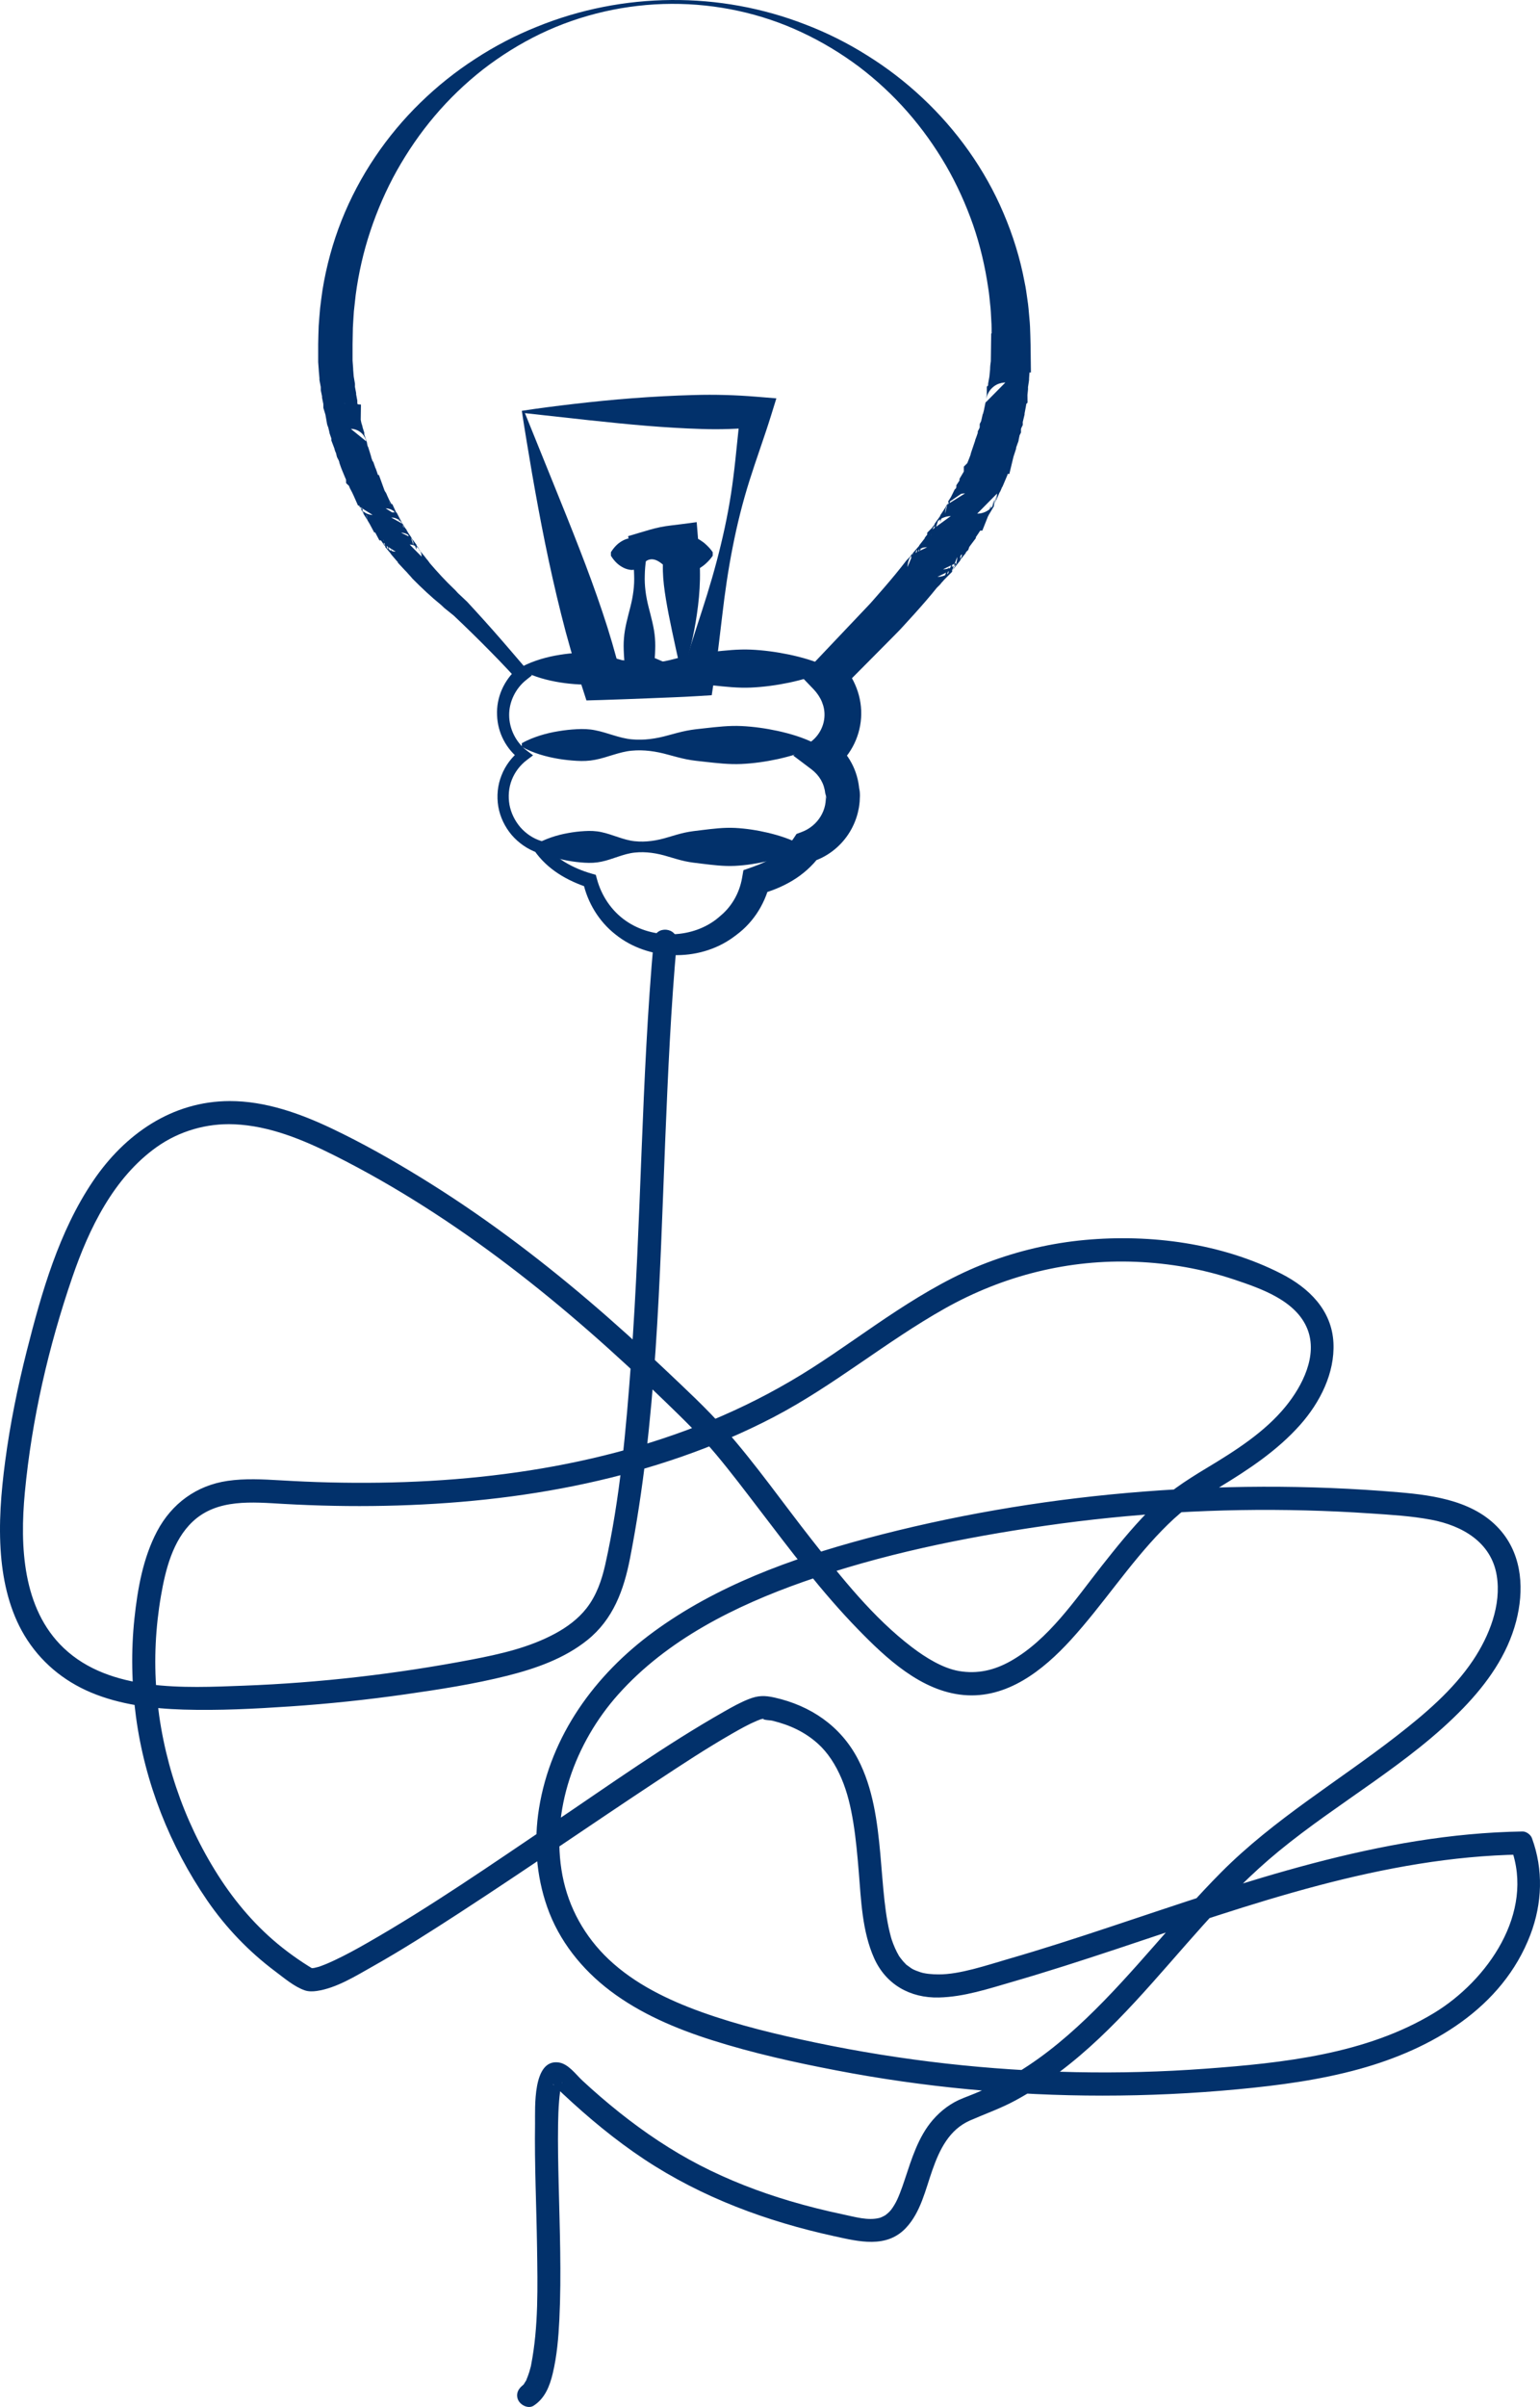 <?xml version="1.0" encoding="utf-8"?>
<svg width="121px" height="189px" viewBox="0 0 121 189" version="1.1" xmlns:xlink="http://www.w3.org/1999/xlink" xmlns="http://www.w3.org/2000/svg">
  <g id="Senza-titolo-2">
    <path d="M52.759 0.303C49.195 0.319 45.637 1.129 42.442 2.665C40.844 3.439 39.337 4.38 37.943 5.459C36.555 6.548 35.281 7.773 34.151 9.109C33.018 10.443 32.029 11.891 31.178 13.403C30.332 14.918 29.64 16.515 29.097 18.148C28.552 19.784 28.171 21.468 27.946 23.168L27.805 24.447C27.779 24.876 27.746 25.303 27.725 25.732L27.701 27.023L27.701 28.378L27.698 28.275L27.746 28.916L27.749 28.968L27.749 29.019L27.749 29.067L27.743 28.956L27.791 29.545L27.797 29.609L27.797 29.657L27.797 29.706L27.776 29.464L27.869 30.008L27.89 30.138L27.89 30.25L27.887 30.495L27.86 30.229L27.955 30.722L27.982 30.864L27.982 30.988L27.982 31.084L27.955 30.821L28.048 31.317L28.075 31.456L28.075 31.577L28.072 31.822L28.015 31.435L28.156 31.928L28.216 32.131L28.213 32.312L28.213 32.361L28.195 32.14L28.285 32.733L28.291 32.772L28.303 32.95C28.303 32.95 28.303 32.962 28.3 32.908L28.294 32.844C28.291 32.82 28.285 32.76 28.276 32.72C28.27 32.684 28.258 32.642 28.246 32.602L28.228 32.545C28.219 32.518 28.207 32.485 28.192 32.454C28.162 32.388 28.141 32.342 28.093 32.27C28.045 32.197 27.991 32.125 27.928 32.064C27.869 32.001 27.8 31.943 27.725 31.895C27.647 31.843 27.605 31.822 27.539 31.789C27.509 31.774 27.479 31.762 27.446 31.75L27.386 31.729C27.347 31.716 27.308 31.707 27.266 31.698C27.224 31.689 27.167 31.68 27.14 31.677L27.074 31.671C27.017 31.668 27.029 31.671 27.029 31.671L28.36 31.768L28.342 32.996L28.342 33.095L28.312 32.808L28.402 33.256L28.366 33.126L28.414 33.274L28.483 33.495L28.48 33.688L28.48 33.736L28.414 33.319L28.555 33.764L28.624 33.984L28.621 34.178L28.618 34.326L28.54 33.879L28.726 34.423L28.813 34.674L28.804 34.87C28.804 34.88 28.804 34.87 28.801 34.837C28.798 34.801 28.798 34.74 28.765 34.604C28.747 34.535 28.72 34.45 28.657 34.332C28.642 34.302 28.624 34.275 28.606 34.248C28.585 34.214 28.561 34.181 28.537 34.151C28.492 34.09 28.426 34.021 28.357 33.966C28.288 33.909 28.21 33.858 28.132 33.815C28.063 33.779 27.979 33.746 27.907 33.724C27.845 33.706 27.773 33.691 27.716 33.685C27.665 33.679 27.617 33.676 27.566 33.676L28.816 34.689L28.903 35.137L28.798 34.837L28.891 35.037L28.942 35.143L28.959 35.203L29.097 35.648L29.166 35.871L29.163 36.05L29.163 36.098L29.1 35.699C29.13 35.811 29.175 35.932 29.217 36.053C29.256 36.171 29.304 36.298 29.352 36.422L29.079 36.005L29.127 36.056L29.331 36.271L29.409 36.497L29.547 36.897L29.631 37.142L29.625 37.332L29.625 37.38L29.265 36.507L29.313 36.558L29.52 36.779L29.595 36.996L29.73 37.395L29.679 37.278C29.793 37.513 29.892 37.752 29.982 37.991L28.885 37.272L28.933 37.272L29.772 37.296L30.036 38.025L30.125 38.273L30.215 38.52L30.209 38.714L30.209 38.762L30.084 38.23L30.314 38.729L29.277 38.082C29.373 38.085 29.379 38.088 29.421 38.091C29.454 38.094 29.484 38.1 29.514 38.106C29.574 38.118 29.637 38.136 29.7 38.161C29.829 38.209 29.979 38.291 30.113 38.424C30.248 38.551 30.362 38.735 30.413 38.892C30.47 39.059 30.482 39.189 30.485 39.307L30.362 38.783L30.545 39.183L30.665 39.7C30.668 39.561 30.626 39.343 30.53 39.174C30.437 39.004 30.341 38.926 30.35 38.932C30.353 38.938 30.458 39.029 30.563 39.216C30.668 39.403 30.713 39.639 30.71 39.797L30.548 39.204L30.827 39.706L30.989 40.292C30.992 40.156 30.95 39.942 30.857 39.775C30.764 39.609 30.674 39.533 30.683 39.539C30.686 39.546 30.791 39.636 30.893 39.821C30.995 40.005 31.04 40.238 31.037 40.392L30.917 39.884L31.055 40.184L30.057 39.561L30.105 39.561L30.824 39.582L31.1 40.181L31.238 40.483L31.354 40.979C31.351 40.891 31.351 40.888 31.345 40.852L31.334 40.773C31.325 40.722 31.309 40.67 31.288 40.613C31.25 40.504 31.178 40.371 31.064 40.25C30.953 40.129 30.791 40.029 30.653 39.981C30.506 39.93 30.395 39.92 30.299 39.917L31.285 40.531L31.423 40.831L30.446 40.223L30.494 40.223L31.163 40.244L31.441 40.779L31.624 41.13L31.765 41.665C31.762 41.578 31.762 41.578 31.756 41.541L31.744 41.463C31.735 41.411 31.72 41.36 31.699 41.306C31.66 41.197 31.588 41.07 31.477 40.952C31.366 40.834 31.211 40.737 31.079 40.692C30.938 40.643 30.833 40.634 30.737 40.634L31.648 41.142L31.879 41.544L31.726 41.351L31.774 41.402L31.921 41.559L31.978 41.684L32.023 41.783L31.082 41.206C31.169 41.209 31.172 41.209 31.211 41.215C31.238 41.218 31.267 41.224 31.294 41.227C31.348 41.239 31.402 41.254 31.459 41.275C31.573 41.318 31.708 41.39 31.831 41.508C31.954 41.623 32.059 41.786 32.11 41.934C32.164 42.089 32.176 42.21 32.176 42.316L31.966 41.684L32.104 41.886L32.323 42.204L32.311 42.515L32.308 42.563L32.083 41.913L32.269 42.167L32.49 42.812C32.49 42.721 32.478 42.618 32.431 42.479C32.386 42.349 32.293 42.201 32.182 42.098C32.071 41.992 31.948 41.925 31.849 41.889C31.798 41.871 31.75 41.859 31.702 41.847L31.63 41.835C31.597 41.832 31.594 41.829 31.513 41.829L32.311 42.216L32.496 42.47L32.73 42.787L32.718 43.108L32.715 43.156L32.493 42.521L32.679 42.775L32.604 42.694L32.652 42.745L32.712 42.812L32.724 42.827L32.91 43.081L33.126 43.7C33.126 43.622 33.123 43.622 33.12 43.589L33.108 43.519C33.099 43.474 33.087 43.428 33.069 43.377C33.033 43.28 32.97 43.162 32.868 43.056C32.769 42.947 32.625 42.86 32.505 42.818C32.377 42.772 32.278 42.763 32.191 42.763L33.171 43.752L33.168 43.8L32.925 43.15L33.099 43.368L33.186 43.477L33.228 43.531L33.255 43.561L33.315 43.628L33.548 43.933L33.489 43.867L33.536 43.918L33.596 43.982L33.608 43.997L33.794 44.251L33.749 44.196C34.376 44.928 35.02 45.63 35.707 46.28L35.749 46.319L35.982 46.573L35.916 46.513C36.183 46.764 36.456 47.012 36.714 47.263L37.4 48.01C37.856 48.509 38.308 49.011 38.755 49.516C39.202 50.021 39.645 50.532 40.083 51.043L41.399 52.579L41.791 53.035L41.339 53.395C40.52 54.048 39.996 55.092 40.005 56.156C40.011 57.227 40.532 58.291 41.396 58.941L41.884 59.31L41.396 59.679C40.871 60.075 40.452 60.62 40.212 61.236C39.969 61.853 39.915 62.54 40.029 63.187C40.149 63.837 40.452 64.451 40.88 64.953C41.315 65.452 41.878 65.833 42.499 66.029L42.643 66.075L42.742 66.211C43.185 66.816 43.755 67.315 44.402 67.708C45.05 68.098 45.766 68.397 46.515 68.609L46.812 68.694L46.902 69.023C47.258 70.345 48.05 71.515 49.138 72.28C50.223 73.048 51.554 73.402 52.876 73.36C54.194 73.317 55.468 72.87 56.437 72.059C56.562 71.951 56.688 71.842 56.811 71.733C56.922 71.627 57.033 71.515 57.135 71.4C57.339 71.167 57.519 70.919 57.677 70.653C57.989 70.124 58.202 69.537 58.307 68.93L58.412 68.328L59.062 68.101C59.764 67.856 60.423 67.563 60.989 67.176C61.556 66.795 62.027 66.329 62.386 65.782L62.584 65.482L63.004 65.325C63.609 65.098 64.134 64.669 64.469 64.121C64.637 63.849 64.76 63.547 64.826 63.238L64.865 63.002C64.871 62.924 64.883 62.845 64.886 62.764L64.889 62.516C64.889 62.47 64.886 62.446 64.886 62.47C64.892 62.492 64.883 62.561 64.973 62.764L64.838 62.277C64.757 61.524 64.376 60.877 63.753 60.405L62.329 59.331L63.771 58.197C64.379 57.72 64.754 56.976 64.781 56.217C64.796 55.836 64.727 55.473 64.58 55.113C64.433 54.756 64.203 54.414 63.918 54.115L62.95 53.108L63.951 52.053L67.68 48.122C67.982 47.795 68.318 47.468 68.597 47.139L69.487 46.12C70.072 45.442 70.635 44.765 71.166 44.075L71.211 44.015L71.288 43.936L71.528 43.688L71.411 43.818L71.603 43.571L72.847 42.969C72.769 42.969 72.703 42.975 72.616 42.987C72.52 43.002 72.442 43.02 72.332 43.059C72.131 43.129 71.897 43.271 71.735 43.45C71.567 43.628 71.462 43.822 71.402 43.985C71.372 44.066 71.351 44.145 71.337 44.221C71.328 44.257 71.322 44.299 71.319 44.339C71.312 44.393 71.309 44.396 71.306 44.526L71.771 43.395L72.062 43.096L71.597 44.23L71.597 44.181L71.594 43.577L71.999 43.111L72.388 42.666L71.984 43.734C71.987 43.604 71.99 43.595 71.996 43.537C72.002 43.495 72.008 43.453 72.017 43.41C72.032 43.329 72.056 43.244 72.089 43.156C72.152 42.981 72.26 42.778 72.436 42.588C72.607 42.4 72.853 42.246 73.069 42.17C73.186 42.128 73.276 42.107 73.378 42.092C73.471 42.077 73.546 42.074 73.629 42.071L72.382 42.675L72.577 42.427L72.227 43.434L72.227 43.386L72.224 42.824L72.577 42.373L72.772 42.125L72.418 43.135C72.421 43.005 72.424 42.996 72.43 42.938C72.436 42.896 72.442 42.854 72.451 42.812C72.466 42.73 72.49 42.645 72.52 42.557C72.583 42.382 72.691 42.179 72.868 41.989C73.039 41.801 73.288 41.644 73.504 41.569C73.621 41.526 73.71 41.505 73.812 41.487C73.905 41.472 73.98 41.469 74.067 41.466L72.817 42.071L73.012 41.823L72.661 42.833L72.661 42.784L72.658 42.228L73.009 41.78L73.204 41.532L72.856 42.539L72.856 42.491L72.853 41.829L73.324 41.348L73.519 41.151L73.132 41.78L73.18 41.632L74.703 40.525C74.703 40.525 74.715 40.525 74.649 40.525L74.574 40.531C74.547 40.534 74.475 40.544 74.427 40.553C74.394 40.559 74.334 40.574 74.292 40.586C74.247 40.601 74.205 40.613 74.121 40.646C74.046 40.68 73.98 40.71 73.902 40.758C73.812 40.816 73.725 40.882 73.647 40.955C73.492 41.097 73.357 41.306 73.3 41.435C73.282 41.472 73.267 41.511 73.252 41.55L73.222 41.632C73.207 41.681 73.192 41.732 73.183 41.78C73.168 41.844 73.162 41.904 73.156 41.947L73.15 42.031C73.147 42.104 73.147 42.092 73.147 42.092L73.195 41.49L73.468 41.121L73.758 40.725L73.438 41.699L73.438 41.65L73.435 41.13L73.737 40.707C73.878 40.507 74.016 40.311 74.145 40.108L73.875 41.009L73.875 40.961L73.875 40.468L74.142 40.063L74.337 39.766L74.241 39.936L74.388 39.639L75.826 38.744C75.749 38.744 75.68 38.75 75.59 38.762C75.494 38.778 75.41 38.799 75.299 38.838C75.095 38.91 74.858 39.059 74.694 39.237C74.526 39.419 74.421 39.612 74.361 39.775C74.331 39.857 74.31 39.936 74.295 40.011C74.289 40.047 74.28 40.09 74.277 40.129C74.271 40.184 74.268 40.187 74.265 40.317L74.436 39.594L74.583 39.298L75.029 38.4L76.021 38.4L76.069 38.4L74.574 39.422L74.672 39.177L74.798 38.862L75.026 38.635C75.029 38.632 75.038 38.623 75.023 38.638C75.008 38.657 74.978 38.675 74.864 38.841C74.813 38.92 74.733 39.062 74.684 39.21C74.634 39.367 74.619 39.479 74.61 39.558C74.598 39.694 74.604 39.691 74.604 39.685L74.499 39.373L74.873 38.783C74.906 38.732 74.939 38.687 74.975 38.626L75.077 38.454L74.846 39.288L74.846 39.24L74.846 38.856L75.017 38.514L75.263 38.022L75.092 38.747C75.092 38.66 75.098 38.587 75.113 38.49C75.131 38.387 75.149 38.297 75.191 38.176C75.266 37.958 75.419 37.707 75.608 37.535C75.797 37.356 76 37.244 76.174 37.181C76.261 37.148 76.345 37.126 76.426 37.108C76.468 37.099 76.51 37.093 76.552 37.087C76.609 37.081 76.615 37.078 76.747 37.075L75.14 38.699L75.14 38.599L75.14 38.106L75.41 37.698L75.509 37.55L75.368 37.81L75.515 37.465L75.386 38.103L75.386 38.055L75.386 37.604L75.614 37.22L75.761 36.975L75.662 37.172L75.808 36.827L75.68 37.465C75.68 37.374 75.686 37.299 75.701 37.199C75.719 37.096 75.74 36.999 75.779 36.894C75.817 36.788 75.862 36.694 75.916 36.603C75.961 36.528 76.021 36.446 76.057 36.401C76.144 36.298 76.192 36.255 76.165 36.28C76.144 36.304 76.072 36.37 75.97 36.528C75.874 36.673 75.788 36.894 75.755 37.075C75.737 37.175 75.731 37.244 75.728 37.329C75.728 37.386 75.728 37.362 75.728 37.365L75.728 37.359L75.728 37.32L75.728 36.642L76.204 36.168L76.252 36.119L75.904 36.636L76.051 36.292L75.922 36.927L75.922 36.878L75.922 36.555L76.039 36.274C76.12 36.08 76.195 35.877 76.273 35.672L76.219 35.847L76.27 35.651L76.288 35.578L76.303 35.53L76.453 35.088L76.828 33.978L77.967 33.987L78.015 33.987L76.465 35.209L76.516 35.013L76.534 34.943L76.549 34.895L76.699 34.45L76.618 34.955L76.618 34.855L76.621 34.559L76.717 34.302L76.918 33.764L76.822 34.314L76.822 34.266L76.825 33.876L76.99 33.549L77.04 33.452L76.912 33.821L77.013 33.38L76.975 33.727L76.975 33.679L76.978 33.292L77.142 32.965L77.193 32.869L77.025 33.582L77.025 33.534L77.025 33.349L77.061 33.189L77.163 32.745L77.208 32.542L77.292 32.376L77.343 32.279L77.175 32.993L77.175 32.944L77.175 32.739L77.22 32.56L77.37 31.971L77.322 32.355L77.322 32.306L77.322 32.137L77.352 31.995L77.454 31.505L77.424 31.816L77.427 31.62L78.992 30.038C78.866 30.041 78.863 30.044 78.812 30.05C78.773 30.056 78.734 30.062 78.698 30.068C78.626 30.084 78.551 30.105 78.47 30.132C78.314 30.189 78.126 30.292 77.952 30.459C77.778 30.619 77.634 30.852 77.565 31.054C77.526 31.166 77.508 31.245 77.493 31.341C77.481 31.429 77.475 31.496 77.475 31.571L77.484 31.414L77.538 30.921L77.529 31.078L77.529 31.03L77.538 30.362L77.985 29.92L78.033 29.872L77.577 30.982L77.577 30.933L77.577 30.827L77.586 30.761L77.64 30.319L77.631 30.492L77.634 30.295L77.637 30.147L77.655 30.038L77.76 29.448L77.739 29.703L77.739 29.654L77.739 29.57L77.742 29.524L77.799 28.934L77.793 29.064L77.793 28.98L77.799 28.817C77.805 28.705 77.817 28.617 77.826 28.547C77.844 28.408 77.853 28.345 77.85 28.369L77.859 27.734L77.88 26.183L79.378 26.201L79.426 26.201L77.907 27.734L77.916 27.06L77.913 26.416C77.91 25.992 77.919 25.566 77.886 25.145C77.862 24.722 77.85 24.299 77.796 23.878C77.751 23.458 77.718 23.035 77.646 22.617C77.403 20.942 77.016 19.279 76.459 17.667C75.895 16.058 75.188 14.489 74.328 13.001C73.462 11.516 72.457 10.098 71.312 8.795C70.168 7.488 68.885 6.297 67.491 5.239C66.091 4.192 64.58 3.279 62.986 2.535C59.83 1.05 56.293 0.285 52.759 0.303ZM52.756 0.001C56.332 -0.029 59.913 0.615 63.276 1.921C64.961 2.565 66.589 3.376 68.126 4.346C69.673 5.305 71.13 6.424 72.472 7.682C75.155 10.192 77.379 13.279 78.848 16.739C79.585 18.465 80.152 20.277 80.499 22.137C80.601 22.599 80.661 23.068 80.727 23.537C80.802 24.005 80.835 24.477 80.877 24.949C80.928 25.421 80.943 25.892 80.955 26.364L80.973 27.066L80.982 27.734L81 29.249L79.462 29.267L79.414 29.267L80.934 27.734L80.94 28.432C80.934 28.677 80.91 28.835 80.901 28.916C80.898 28.956 80.898 28.977 80.898 28.977L80.898 28.974C80.898 28.971 80.898 28.962 80.898 28.983L80.898 29.067L80.898 29.113L80.892 29.198L80.85 29.787L80.856 29.657L80.856 29.706L80.856 29.814L80.838 29.96L80.748 30.552L80.769 30.295L80.772 30.492L80.772 30.558L80.763 30.664L80.718 31.109L80.727 30.936L80.727 30.985L80.736 31.617L80.275 32.097L80.227 32.146L80.682 31.036L80.682 31.084L80.682 31.145L80.673 31.242L80.631 31.738L80.64 31.58C80.64 31.665 80.634 31.738 80.622 31.831C80.607 31.934 80.586 32.019 80.544 32.137C80.472 32.349 80.32 32.593 80.137 32.763C79.954 32.938 79.753 33.047 79.585 33.108C79.501 33.138 79.417 33.162 79.339 33.177C79.3 33.186 79.258 33.192 79.217 33.198C79.163 33.204 79.154 33.207 79.028 33.21L80.592 31.629L80.595 31.825L80.598 31.968L80.565 32.134L80.472 32.627L80.502 32.315L80.502 32.364L80.502 32.548L80.454 32.748L80.311 33.34L80.359 32.953L80.359 33.002L80.362 33.368L80.194 33.715L80.146 33.815L80.275 33.446L80.182 33.891L80.218 33.546L80.218 33.594L80.221 33.96L80.05 34.308L80.002 34.408L80.17 33.694L80.17 33.742L80.17 33.906L80.131 34.087L80.038 34.532L79.999 34.713L79.909 34.901L79.861 35.001L80.029 34.284L80.029 34.332L80.032 34.604L79.933 34.883L79.741 35.424L79.837 34.873L79.837 34.973L79.84 35.221L79.756 35.478L79.612 35.923L79.645 35.805L79.597 36.002L79.306 37.214L78.048 37.223L78 37.223L79.516 36.122L79.372 36.567L79.405 36.449L79.357 36.646L79.339 36.724L79.303 36.821C79.223 37.045 79.142 37.269 79.049 37.498L79.166 36.894L79.166 36.942L79.166 37.272L79.037 37.577L78.89 37.925L78.767 38.215L78.542 38.439L78.494 38.487L78.971 37.335L78.971 37.374L78.971 37.426C78.968 37.517 78.962 37.592 78.941 37.698C78.908 37.891 78.815 38.124 78.71 38.282C78.602 38.451 78.518 38.529 78.488 38.563C78.452 38.599 78.491 38.566 78.569 38.472C78.602 38.433 78.659 38.357 78.698 38.285C78.749 38.2 78.791 38.112 78.827 38.012C78.863 37.913 78.887 37.822 78.902 37.725C78.917 37.631 78.92 37.562 78.923 37.477L78.794 38.115L78.647 38.46L78.605 38.56L78.548 38.657L78.401 38.901L78.629 38.067L78.629 38.115L78.629 38.445L78.5 38.753L78.353 39.098L78.296 39.234L78.212 39.361L78.117 39.509L78.386 38.608L78.386 38.708L76.78 40.332C76.909 40.329 76.912 40.326 76.966 40.32C77.004 40.314 77.043 40.308 77.082 40.302C77.157 40.286 77.235 40.265 77.316 40.235C77.478 40.175 77.67 40.072 77.85 39.899C78.027 39.733 78.174 39.494 78.245 39.288C78.284 39.174 78.305 39.092 78.32 38.995C78.332 38.907 78.338 38.838 78.338 38.759L78.168 39.485L77.925 39.978L78.096 39.252L78.096 39.301L78.096 39.748L77.865 40.135L77.73 40.362C77.688 40.435 77.631 40.519 77.58 40.595L77.85 39.694C77.85 39.709 77.853 39.724 77.841 39.878C77.832 39.969 77.817 40.09 77.76 40.256C77.709 40.41 77.625 40.565 77.568 40.649C77.442 40.831 77.4 40.861 77.373 40.894L77.331 40.94L77.685 40.398L77.589 40.643L77.184 41.662L76.093 41.662L76.045 41.662L77.487 40.764L77.34 41.061L77.511 40.338C77.508 40.471 77.505 40.477 77.499 40.534C77.493 40.577 77.487 40.619 77.478 40.661C77.463 40.743 77.439 40.828 77.406 40.915C77.343 41.091 77.232 41.296 77.055 41.487C76.882 41.678 76.633 41.832 76.417 41.907C76.297 41.95 76.21 41.971 76.105 41.986C76.012 42.001 75.937 42.004 75.85 42.007L77.289 41.112L77.142 41.408L77.1 41.493L77.046 41.575L76.852 41.871L77.121 40.973L77.121 41.021L77.121 41.505L76.849 41.922C76.696 42.155 76.537 42.382 76.378 42.603L76.678 41.659L76.678 41.708L76.675 42.255L76.354 42.681L76.06 43.075L76.381 42.104L76.378 42.21L76.372 42.303C76.366 42.352 76.357 42.415 76.342 42.482C76.33 42.533 76.318 42.585 76.3 42.636L76.27 42.721C76.255 42.76 76.237 42.799 76.219 42.839C76.159 42.972 76.024 43.183 75.865 43.329C75.788 43.404 75.698 43.471 75.608 43.528C75.527 43.577 75.464 43.61 75.386 43.643C75.299 43.679 75.257 43.691 75.209 43.707C75.164 43.722 75.104 43.734 75.068 43.74C75.017 43.749 74.939 43.761 74.912 43.764L74.825 43.77L74.727 43.773L76.249 42.666L76.201 42.815L76.078 43.18L75.814 43.444L75.62 43.64L76.087 42.497L76.087 42.545L76.084 43.117L75.74 43.552L75.545 43.8L75.892 42.793L75.892 42.842L75.889 43.416L75.542 43.852L75.347 44.097L74.097 44.701C74.175 44.701 74.244 44.695 74.331 44.683C74.427 44.668 74.511 44.647 74.622 44.608C74.825 44.535 75.062 44.387 75.224 44.209C75.392 44.03 75.494 43.837 75.554 43.673C75.584 43.592 75.605 43.513 75.62 43.44C75.626 43.404 75.635 43.365 75.638 43.325C75.644 43.271 75.647 43.268 75.65 43.141L75.296 44.151L75.098 44.396L75.452 43.386L75.452 43.434L75.449 44.009L75.101 44.444L74.906 44.689L73.659 45.294C73.737 45.294 73.806 45.288 73.893 45.276C73.989 45.261 74.07 45.24 74.184 45.2C74.388 45.131 74.622 44.983 74.783 44.804C74.951 44.626 75.053 44.432 75.113 44.269C75.143 44.187 75.164 44.109 75.179 44.036C75.185 44 75.194 43.961 75.197 43.921C75.203 43.867 75.206 43.864 75.209 43.737L74.804 44.804L74.412 45.246L74.813 44.175L74.813 44.224L74.81 44.895L74.349 45.358L74.055 45.654L74.52 44.523C74.517 44.656 74.514 44.662 74.508 44.72C74.502 44.762 74.496 44.804 74.487 44.847C74.469 44.928 74.448 45.013 74.415 45.101C74.349 45.276 74.238 45.482 74.061 45.669C73.887 45.857 73.641 46.008 73.432 46.08C73.315 46.123 73.228 46.141 73.129 46.159C73.036 46.174 72.964 46.177 72.88 46.177L74.124 45.575L73.926 45.82L73.863 45.899L73.812 45.95L73.564 46.195L73.686 46.056C73.09 46.803 72.469 47.514 71.849 48.203L70.917 49.225C70.596 49.585 70.269 49.888 69.949 50.223L66.061 54.139L66.094 52.08C66.601 52.639 67.023 53.296 67.302 54.033C67.584 54.765 67.713 55.588 67.656 56.38C67.602 57.172 67.374 57.953 66.993 58.645C66.616 59.337 66.088 59.942 65.459 60.411L65.477 58.203C66.043 58.657 66.541 59.232 66.897 59.894C67.257 60.556 67.467 61.306 67.518 62.044L67.383 61.557C67.527 61.865 67.536 62.053 67.554 62.189C67.566 62.328 67.566 62.419 67.566 62.492C67.563 62.624 67.554 62.794 67.545 62.942C67.533 63.096 67.509 63.248 67.488 63.399C67.461 63.55 67.425 63.701 67.392 63.849C67.239 64.445 66.984 65.013 66.646 65.519C65.971 66.534 64.949 67.312 63.792 67.662L64.412 67.206C63.828 68.001 63.073 68.663 62.26 69.15C61.445 69.64 60.585 69.976 59.731 70.209L60.486 69.38C60.282 70.23 59.925 71.046 59.434 71.769C59.188 72.129 58.909 72.468 58.601 72.773C58.448 72.927 58.286 73.072 58.118 73.209C57.956 73.338 57.794 73.463 57.629 73.583C56.245 74.597 54.536 75.05 52.903 74.996C51.269 74.95 49.629 74.403 48.347 73.366C47.052 72.35 46.158 70.862 45.817 69.283L46.203 69.698C45.4 69.419 44.603 69.081 43.871 68.6C43.14 68.125 42.475 67.508 41.971 66.773L42.217 66.955C41.432 66.671 40.736 66.184 40.197 65.558C39.666 64.926 39.291 64.155 39.151 63.332C39.016 62.513 39.094 61.654 39.405 60.883C39.705 60.109 40.221 59.425 40.877 58.92L40.877 59.658C40.338 59.25 39.888 58.724 39.573 58.122C39.255 57.52 39.079 56.843 39.055 56.159C39.022 55.473 39.157 54.777 39.432 54.148C39.708 53.519 40.122 52.951 40.643 52.494L40.583 53.314C40.128 52.824 39.678 52.331 39.211 51.853C38.746 51.372 38.275 50.898 37.805 50.426C37.331 49.954 36.855 49.488 36.375 49.026L35.65 48.336L34.933 47.759L34.915 47.744L34.867 47.698L34.616 47.462L34.658 47.502C33.863 46.858 33.123 46.159 32.416 45.445L32.416 45.445L32.371 45.394L32.167 45.155L32.239 45.234L32.188 45.185L32.182 45.179L32.128 45.119L31.873 44.831L31.933 44.898L31.858 44.825L31.804 44.768L31.696 44.653L31.483 44.423L31.256 44.178L31.241 43.773L31.238 43.725L32.218 44.714C32.119 44.714 32.008 44.701 31.867 44.653C31.732 44.608 31.579 44.511 31.471 44.393C31.36 44.275 31.291 44.148 31.253 44.039C31.232 43.985 31.217 43.93 31.208 43.879L31.196 43.8C31.193 43.764 31.19 43.761 31.187 43.679L31.402 44.299L31.199 44.06L31.27 44.142L31.22 44.094L31.205 44.081L31.145 44.012L30.941 43.773L30.734 43.531L30.719 43.138L30.716 43.09L30.938 43.728L30.734 43.489L31.531 43.876C31.447 43.876 31.441 43.873 31.405 43.867C31.378 43.864 31.351 43.858 31.325 43.855C31.27 43.846 31.217 43.831 31.16 43.809C31.046 43.767 30.914 43.697 30.794 43.58C30.674 43.468 30.572 43.307 30.524 43.165C30.473 43.017 30.461 42.899 30.458 42.796L30.68 43.44L30.476 43.199L30.266 42.951L30.251 42.548L30.248 42.5L30.455 43.129L30.302 42.938L30.093 42.306C30.093 42.4 30.105 42.509 30.152 42.651C30.198 42.784 30.296 42.938 30.41 43.044C30.524 43.153 30.647 43.22 30.752 43.256C30.803 43.274 30.851 43.289 30.899 43.298L30.971 43.31C31.004 43.313 31.007 43.316 31.088 43.316L30.149 42.73L30.099 42.633L30.299 42.914L30.248 42.866L30.186 42.808L30.096 42.672L29.838 42.288L30.746 42.796C30.638 42.796 30.521 42.784 30.368 42.73C30.224 42.681 30.057 42.579 29.937 42.452C29.814 42.325 29.739 42.182 29.694 42.065C29.67 42.004 29.655 41.947 29.643 41.889C29.637 41.862 29.631 41.832 29.628 41.801C29.625 41.762 29.622 41.756 29.619 41.665L29.76 42.201L29.553 41.862L30.5 42.415L30.452 42.415L29.811 42.434L29.475 41.804L29.319 41.514L30.305 42.128C30.195 42.128 30.072 42.116 29.913 42.059C29.763 42.007 29.592 41.898 29.472 41.768C29.349 41.638 29.271 41.493 29.226 41.372C29.202 41.312 29.187 41.251 29.175 41.194C29.169 41.166 29.163 41.136 29.16 41.106C29.157 41.067 29.154 41.061 29.151 40.97L29.268 41.466L29.112 41.172L30.108 41.792L30.06 41.792L29.403 41.81L29.061 41.169L28.903 40.9L28.783 40.392C28.78 40.528 28.819 40.743 28.915 40.909C29.008 41.076 29.097 41.151 29.088 41.145C29.085 41.139 28.98 41.048 28.879 40.864C28.774 40.68 28.729 40.447 28.732 40.292L28.894 40.876L28.588 40.392L28.426 39.8C28.423 39.939 28.465 40.156 28.558 40.326C28.651 40.495 28.744 40.574 28.735 40.568C28.732 40.562 28.624 40.471 28.522 40.283C28.417 40.096 28.369 39.86 28.375 39.7L28.495 40.217L28.288 39.83L28.165 39.307C28.165 39.41 28.177 39.527 28.228 39.682C28.279 39.827 28.381 39.999 28.51 40.117C28.636 40.241 28.777 40.317 28.891 40.359C28.948 40.38 29.005 40.395 29.058 40.407C29.085 40.413 29.112 40.416 29.142 40.422C29.181 40.425 29.184 40.429 29.277 40.432L28.24 39.785L27.979 39.298L27.866 39.083L27.857 38.765L27.857 38.717L27.94 39.158L27.835 38.917L28.939 39.669L28.891 39.669L28.129 39.694L27.797 38.944C27.71 38.75 27.617 38.56 27.515 38.378L27.503 38.36L27.464 38.263L27.305 37.873L27.587 38.312L27.536 38.263L27.194 37.937L27.179 37.389L27.179 37.341L27.257 37.776L27.101 37.386L27.383 37.828L27.332 37.78L27.167 37.619L27.059 37.362C27.002 37.226 26.945 37.093 26.888 36.948C26.831 36.806 26.774 36.667 26.724 36.51L26.663 36.331L26.657 36.11L26.657 36.062L26.724 36.464L26.568 36.026L26.637 36.195L26.535 36.002L26.475 35.883L26.43 35.702L26.322 35.261L27.572 36.274C27.518 36.274 27.461 36.271 27.407 36.264C27.347 36.258 27.269 36.24 27.2 36.222C27.125 36.201 27.038 36.165 26.963 36.125C26.879 36.08 26.798 36.026 26.724 35.965C26.652 35.905 26.583 35.832 26.532 35.769C26.505 35.735 26.481 35.699 26.457 35.666C26.436 35.636 26.421 35.605 26.403 35.575C26.334 35.448 26.307 35.354 26.286 35.273C26.247 35.115 26.244 35.037 26.241 34.979L26.238 34.883L26.316 35.327L26.112 34.789L26.037 34.592L26.034 34.341L26.031 34.193L26.097 34.607L25.944 34.166L25.881 33.981L25.878 33.749L25.878 33.7L25.944 34.114L25.893 33.969L25.878 33.924L25.857 33.839L25.752 33.395L25.722 33.274L25.719 33.111L25.719 33.011L27.032 34.335L26.945 34.332L26.87 34.326C26.837 34.323 26.777 34.314 26.733 34.305C26.691 34.296 26.649 34.284 26.607 34.272L26.541 34.248C26.508 34.236 26.478 34.223 26.445 34.208C26.376 34.175 26.334 34.154 26.253 34.102C26.178 34.051 26.109 33.993 26.046 33.93C25.983 33.867 25.926 33.794 25.878 33.718C25.83 33.643 25.806 33.594 25.776 33.528C25.764 33.498 25.749 33.461 25.74 33.434L25.719 33.374C25.707 33.334 25.695 33.289 25.689 33.253C25.68 33.21 25.671 33.147 25.668 33.117L25.662 33.041L25.659 32.953L25.677 33.171L25.573 32.581L25.558 32.491L25.555 32.361L25.555 32.312L25.611 32.696L25.462 32.206L25.408 32.028L25.405 31.819L25.402 31.574L25.429 31.837L25.327 31.345L25.303 31.224L25.303 31.081L25.303 30.985L25.33 31.251L25.228 30.758L25.204 30.637L25.204 30.492L25.201 30.247L25.222 30.489L25.12 29.948L25.099 29.839L25.099 29.706L25.099 29.657L25.105 29.769L25.054 29.179L25.048 29.125L25.048 29.064L25.048 29.016L25.051 29.119L25.003 28.478L25 28.426L25 28.375L25 27.02C25.006 26.555 25.024 26.074 25.039 25.602C25.069 25.127 25.114 24.655 25.153 24.184C25.207 23.712 25.273 23.243 25.339 22.775C25.641 20.903 26.142 19.064 26.837 17.31C28.231 13.799 30.386 10.633 33.039 8.054C34.364 6.763 35.812 5.607 37.352 4.616C38.884 3.615 40.511 2.771 42.196 2.097C45.556 0.73 49.156 0.028 52.756 0.001Z" id="Shape" fill="#02316B" stroke="none" />
    <path d="M41 32.259C42.279 32.061 43.678 31.882 45.142 31.712C46.608 31.544 48.139 31.386 49.716 31.268C51.293 31.149 52.91 31.061 54.533 31.018C56.156 30.97 57.797 31.018 59.402 31.149L61 31.28L60.589 32.606C60.055 34.327 59.426 36.026 58.886 37.744C58.343 39.462 57.911 41.205 57.567 42.965C57.217 44.726 56.959 46.505 56.751 48.295C56.539 50.086 56.334 51.874 56.064 53.653L55.922 54.59L54.803 54.659C53.542 54.739 52.281 54.775 51.017 54.83C49.756 54.878 48.495 54.93 47.231 54.967L46.078 55L45.697 53.82C45.102 51.984 44.556 50.105 44.089 48.222C43.617 46.34 43.197 44.461 42.822 42.618C42.448 40.776 42.117 38.97 41.813 37.23C41.522 35.497 41.233 33.819 41 32.259ZM41.245 32.441L43.488 37.985C44.203 39.751 44.89 41.451 45.534 43.114C46.182 44.777 46.777 46.401 47.323 48.025C47.872 49.648 48.345 51.275 48.768 52.944L47.231 51.798C48.492 51.835 49.753 51.886 51.017 51.935C52.278 51.987 53.539 52.026 54.803 52.105L53.542 53.112C54.039 51.385 54.597 49.67 55.156 47.955C55.714 46.24 56.223 44.513 56.64 42.767C57.064 41.022 57.398 39.262 57.619 37.474C57.849 35.689 57.984 33.883 58.217 32.098L59.402 33.554C57.96 33.685 56.554 33.734 55.131 33.685C53.708 33.643 52.278 33.554 50.808 33.436C49.339 33.317 47.823 33.159 46.243 32.992L41.245 32.441Z" id="Shape" fill="#02316B" stroke="none" />
    <path d="M41 52.361C41.5 52.087 42 51.906 42.5 51.752C43 51.602 43.5 51.493 44 51.415C44.5 51.334 45 51.283 45.5 51.258C46 51.23 46.5 51.242 47 51.339C48 51.521 49 51.97 50 52.054C51 52.146 52 52.009 53 51.738C53.5 51.61 54 51.473 54.5 51.378C55 51.281 55.5 51.236 56 51.183C57 51.077 58 50.965 59 51.01C60 51.055 61 51.191 62 51.398C63 51.613 64 51.886 65 52.361L65 52.639C64 53.114 63 53.387 62 53.602C61 53.809 60 53.945 59 53.99C58 54.035 57 53.923 56 53.817C55.5 53.764 55 53.719 54.5 53.622C54 53.527 53.5 53.39 53 53.262C52 52.991 51 52.854 50 52.946C49 53.03 48 53.482 47 53.661C46.5 53.755 46 53.77 45.5 53.742C45 53.714 44.5 53.666 44 53.585C43.5 53.504 43 53.398 42.5 53.248C42 53.094 41.5 52.913 41 52.639L41 52.361Z" id="Path" fill="#02316B" stroke="none" />
    <path d="M41 58.361C41.478 58.087 41.957 57.906 42.438 57.752C42.917 57.602 43.395 57.493 43.877 57.415C44.355 57.334 44.834 57.283 45.315 57.258C45.794 57.23 46.272 57.242 46.754 57.339C47.711 57.521 48.671 57.97 49.628 58.054C50.585 58.146 51.544 58.009 52.502 57.738C52.98 57.61 53.459 57.473 53.94 57.378C54.418 57.281 54.897 57.236 55.378 57.183C56.335 57.077 57.295 56.965 58.252 57.01C59.209 57.055 60.169 57.191 61.126 57.398C62.083 57.613 63.043 57.886 64 58.361L64 58.639C63.043 59.114 62.083 59.387 61.126 59.602C60.169 59.809 59.209 59.945 58.252 59.99C57.295 60.035 56.335 59.923 55.378 59.817C54.9 59.764 54.421 59.719 53.94 59.622C53.461 59.527 52.983 59.39 52.502 59.262C51.544 58.991 50.585 58.854 49.628 58.946C48.671 59.03 47.711 59.482 46.754 59.661C46.275 59.755 45.797 59.77 45.315 59.742C44.837 59.714 44.358 59.666 43.877 59.585C43.398 59.504 42.92 59.398 42.438 59.248C41.96 59.094 41.481 58.913 41 58.639L41 58.361Z" id="Path" fill="#02316B" stroke="none" />
    <path d="M42 66.361C42.437 66.087 42.873 65.906 43.313 65.752C43.749 65.602 44.186 65.493 44.625 65.415C45.062 65.334 45.502 65.281 45.938 65.258C46.375 65.231 46.814 65.242 47.251 65.339C48.127 65.521 49 65.97 49.876 66.054C50.752 66.146 51.625 66.009 52.502 65.738C52.938 65.61 53.375 65.473 53.814 65.378C54.251 65.281 54.687 65.236 55.127 65.183C56 65.077 56.876 64.966 57.749 65.01C58.625 65.055 59.498 65.192 60.375 65.398C61.251 65.613 62.124 65.886 63 66.361L63 66.639C62.124 67.114 61.251 67.387 60.375 67.602C59.498 67.808 58.625 67.945 57.749 67.99C56.876 68.034 56 67.923 55.127 67.817C54.69 67.764 54.251 67.719 53.814 67.622C53.378 67.527 52.938 67.39 52.502 67.262C51.625 66.991 50.752 66.854 49.876 66.946C49 67.03 48.127 67.482 47.251 67.661C46.814 67.755 46.378 67.769 45.938 67.742C45.502 67.716 45.065 67.663 44.625 67.585C44.189 67.504 43.752 67.398 43.313 67.248C42.876 67.094 42.437 66.913 42 66.639L42 66.361Z" id="Path" fill="#02316B" stroke="none" />
    <path d="M53.637 52.697C53.289 52.959 52.782 53.21 52.192 53.424C51.897 53.529 51.579 53.627 51.251 53.701C50.923 53.78 50.584 53.838 50.242 53.879L49.282 54L49.119 52.583C49.072 52.172 49.037 51.761 49.02 51.347C48.998 50.936 48.987 50.526 49.026 50.111C49.086 49.29 49.326 48.465 49.533 47.643C49.743 46.822 49.858 45.997 49.825 45.175C49.812 44.353 49.679 43.529 49.489 42.707L49.348 42.102L50.242 41.834C50.791 41.672 51.342 41.5 51.891 41.389C52.44 41.277 52.992 41.233 53.54 41.159L54.74 41L54.878 42.704C54.952 43.618 55.016 44.557 54.996 45.494C54.977 46.43 54.886 47.35 54.757 48.226C54.63 49.102 54.47 49.936 54.279 50.694C54.092 51.452 53.885 52.143 53.637 52.697ZM53.444 52.471C53.198 51.379 52.989 50.424 52.801 49.532C52.611 48.643 52.451 47.831 52.324 47.06C52.197 46.29 52.103 45.564 52.084 44.853C52.065 44.143 52.128 43.44 52.203 42.704L53.54 44.248C52.992 44.175 52.44 44.131 51.891 44.019C51.342 43.908 50.791 43.739 50.242 43.573L50.998 42.701C50.807 43.522 50.675 44.347 50.661 45.169C50.631 45.99 50.746 46.815 50.953 47.637C51.16 48.459 51.4 49.283 51.461 50.105C51.497 50.516 51.486 50.927 51.466 51.341C51.447 51.752 51.414 52.162 51.367 52.576L50.245 51.28C50.454 51.322 50.664 51.379 50.884 51.459C51.105 51.532 51.337 51.631 51.593 51.736C52.098 51.959 52.691 52.21 53.444 52.471Z" id="Shape" fill="#02316B" stroke="none" />
    <path d="M48 43.361C48.334 42.831 48.668 42.58 48.999 42.415C49.166 42.332 49.333 42.284 49.5 42.259C49.667 42.231 49.834 42.242 50.001 42.34C50.335 42.521 50.669 42.97 51 43.054C51.334 43.151 51.668 43.006 51.998 42.739C52.166 42.611 52.332 42.474 52.499 42.379C52.666 42.282 52.833 42.237 53 42.184C53.334 42.078 53.668 41.964 53.999 42.011C54.333 42.056 54.667 42.192 54.998 42.399C55.165 42.505 55.332 42.624 55.499 42.786C55.666 42.94 55.833 43.115 56 43.361L56 43.639C55.833 43.882 55.666 44.06 55.499 44.214C55.332 44.375 55.165 44.495 54.998 44.601C54.664 44.808 54.33 44.944 53.999 44.989C53.665 45.036 53.331 44.925 53 44.816C52.833 44.763 52.666 44.718 52.499 44.621C52.332 44.526 52.166 44.389 51.998 44.261C51.664 43.993 51.331 43.848 51 43.946C50.666 44.03 50.332 44.481 50.001 44.66C49.834 44.755 49.667 44.769 49.5 44.741C49.333 44.713 49.166 44.668 48.999 44.584C48.665 44.417 48.331 44.166 48 43.639L48 43.361Z" id="Path" fill="#02316B" stroke="none" />
    <path d="M51.371 73.797C50.376 84.8 50.4 95.863 49.588 106.878C49.195 112.207 48.724 117.633 47.555 122.855C47.278 124.087 46.864 125.286 46.08 126.287C45.428 127.122 44.546 127.77 43.621 128.269C41.592 129.367 39.316 129.881 37.067 130.312C31.149 131.444 25.143 132.138 19.124 132.364C14.502 132.539 8.633 132.86 5.003 129.404C1.756 126.314 1.558 121.383 1.951 117.199C2.493 111.46 3.813 105.74 5.681 100.296C6.996 96.463 8.925 92.483 12.299 90.076C14.07 88.813 16.24 88.186 18.406 88.281C21.184 88.4 23.81 89.492 26.268 90.725C35.944 95.579 44.5 102.529 52.25 110.041C53.644 111.39 55.037 112.736 56.282 114.226C57.441 115.614 58.536 117.061 59.635 118.499C62.102 121.729 64.558 125.002 67.397 127.92C69.618 130.205 72.375 132.793 75.703 133.095C79.123 133.408 81.95 131.159 84.132 128.773C86.651 126.017 88.693 122.842 91.3 120.166C91.906 119.545 92.542 118.951 93.226 118.419C94.027 117.798 94.915 117.324 95.779 116.801C98.076 115.412 100.371 113.898 102.166 111.87C103.709 110.127 104.889 107.82 104.77 105.435C104.64 102.868 102.841 101.128 100.681 100.02C96.007 97.628 90.421 96.888 85.242 97.365C82.613 97.607 80.024 98.21 77.556 99.146C75.031 100.103 72.694 101.467 70.436 102.939C68.185 104.407 66.022 106.003 63.755 107.447C61.53 108.863 59.2 110.105 56.781 111.158C47.117 115.373 36.364 116.657 25.906 116.403C24.613 116.373 23.323 116.315 22.033 116.238C20.655 116.159 19.252 116.079 17.88 116.281C15.436 116.639 13.495 118.061 12.342 120.239C11.237 122.331 10.811 124.757 10.562 127.091C10.291 129.651 10.34 132.254 10.684 134.805C11.38 139.981 13.34 144.942 16.288 149.237C17.749 151.363 19.553 153.241 21.613 154.786C22.31 155.306 23.119 156.003 23.95 156.288C24.248 156.388 24.574 156.379 24.881 156.336C26.424 156.116 27.951 155.156 29.284 154.406C31.593 153.106 33.83 151.675 36.051 150.234C41.302 146.824 46.448 143.26 51.675 139.81C53.571 138.559 55.497 137.289 57.535 136.121C58.165 135.76 58.804 135.399 59.474 135.117C59.58 135.072 59.693 135.038 59.796 134.992C59.979 134.909 59.565 135.029 59.75 135.007C59.793 135.001 59.848 134.986 59.887 134.974C60.119 134.891 59.979 135.023 59.887 134.958C60.064 135.081 60.484 135.062 60.703 135.117C62.051 135.448 63.225 135.986 64.257 136.91C65.048 137.62 65.662 138.58 66.122 139.663C66.581 140.746 66.843 141.868 67.05 143.138C67.254 144.404 67.366 145.686 67.473 146.964C67.658 149.222 67.741 151.65 68.678 153.752C69.609 155.838 71.523 156.899 73.765 156.847C75.749 156.801 77.669 156.159 79.561 155.612C82.288 154.822 84.99 153.948 87.686 153.054C92.971 151.302 98.232 149.463 103.62 148.044C108.793 146.683 114.099 145.71 119.458 145.624C119.214 145.453 118.968 145.279 118.724 145.108C120.605 150.204 116.865 155.529 112.663 158.071C107.326 161.301 100.806 161.989 94.717 162.439C87.935 162.94 81.107 162.794 74.349 162.035C70.899 161.647 67.47 161.099 64.071 160.386C61.05 159.753 58.022 159.034 55.113 157.988C52.487 157.043 49.871 155.783 47.82 153.844C45.952 152.076 44.677 149.806 44.193 147.267C43.225 142.192 45.203 136.818 48.581 133.044C52.417 128.749 57.767 126.091 63.11 124.21C69.228 122.056 75.688 120.732 82.096 119.808C88.878 118.829 95.737 118.422 102.583 118.6C104.287 118.643 105.991 118.722 107.691 118.838C109.277 118.945 110.88 119.037 112.444 119.331C114.866 119.787 117.163 121.077 117.599 123.702C117.985 126.027 117.008 128.474 115.736 130.373C114.172 132.71 111.933 134.6 109.733 136.31C105.129 139.886 100.103 142.844 95.962 147.004C92.277 150.705 89.116 154.899 85.334 158.505C83.456 160.295 81.421 161.943 79.148 163.194C78.031 163.809 76.872 164.283 75.685 164.745C74.751 165.106 73.942 165.709 73.287 166.467C72.15 167.789 71.635 169.499 71.094 171.126C70.972 171.493 70.847 171.86 70.704 172.221C70.555 172.6 70.427 172.885 70.263 173.148C70.068 173.466 69.953 173.616 69.752 173.79C69.697 173.836 69.642 173.882 69.585 173.925C69.457 174.023 69.767 173.824 69.533 173.961C69.457 174.004 69.378 174.041 69.299 174.081C69.244 174.105 69.189 174.127 69.134 174.148C69.222 174.124 69.213 174.124 69.104 174.154C68.197 174.387 67.175 174.075 66.21 173.873C64.823 173.582 63.447 173.236 62.09 172.836C59.644 172.111 57.258 171.19 54.989 170.019C52.746 168.862 50.634 167.44 48.66 165.868C47.659 165.069 46.685 164.231 45.748 163.36C45.234 162.879 44.649 162.047 43.886 161.946C41.832 161.674 42.054 165.547 42.039 166.73C41.99 169.985 42.151 173.24 42.197 176.494C42.24 179.541 42.316 182.676 41.734 185.683C41.686 185.931 41.753 185.64 41.692 185.872C41.658 186.001 41.625 186.129 41.585 186.258C41.522 186.469 41.439 186.668 41.36 186.87C41.266 187.108 41.357 186.894 41.327 186.943C41.278 187.023 41.22 187.099 41.175 187.182C41.056 187.387 41.196 187.145 41.166 187.203C41.132 187.267 40.84 187.445 41.15 187.246C40.739 187.512 40.487 187.977 40.718 188.463C40.91 188.864 41.512 189.167 41.929 188.898C42.812 188.329 43.192 187.365 43.429 186.371C43.761 184.982 43.88 183.551 43.95 182.125C44.12 178.574 43.977 175.011 43.895 171.459C43.858 169.912 43.825 168.364 43.849 166.816C43.858 166.195 43.88 165.571 43.931 164.953C43.95 164.727 43.974 164.5 44.004 164.274C44.02 164.167 44.038 164.063 44.056 163.956C44.102 163.653 44.011 164.063 44.074 163.864C44.099 163.788 44.12 163.711 44.144 163.635C44.172 163.549 44.175 163.408 44.172 163.552C44.169 163.659 44.15 163.607 44.208 163.512C44.144 163.616 44.032 163.681 44.011 163.69C43.755 163.815 43.575 163.785 43.42 163.665C43.472 163.705 43.584 163.834 43.484 163.702C43.308 163.479 43.7 163.913 43.694 163.907C43.873 164.078 44.053 164.247 44.233 164.418C46.229 166.287 48.334 168.036 50.613 169.548C55.168 172.564 60.262 174.436 65.568 175.595C67.482 176.014 69.648 176.564 71.176 174.946C72.341 173.714 72.712 171.946 73.26 170.392C73.826 168.78 74.584 167.217 76.227 166.498C77.419 165.978 78.627 165.556 79.781 164.932C80.998 164.271 82.166 163.509 83.274 162.674C87.585 159.429 90.96 155.137 94.55 151.149C96.394 149.099 98.326 147.123 100.456 145.374C102.838 143.416 105.403 141.7 107.914 139.917C110.393 138.155 112.846 136.32 114.967 134.126C116.838 132.19 118.429 129.966 119.123 127.317C119.75 124.913 119.628 122.255 117.985 120.27C116.019 117.896 112.782 117.422 109.904 117.177C102.805 116.572 95.645 116.605 88.547 117.229C81.621 117.838 74.733 119.022 68.014 120.82C62.145 122.393 56.285 124.519 51.337 128.146C46.746 131.511 43.274 136.271 42.352 141.991C41.935 144.584 42.124 147.264 42.994 149.745C43.922 152.397 45.714 154.63 47.932 156.312C50.312 158.117 53.123 159.304 55.95 160.2C59.127 161.209 62.404 161.937 65.672 162.564C72.572 163.892 79.601 164.552 86.627 164.552C90.187 164.552 93.747 164.387 97.291 164.051C100.495 163.748 103.706 163.323 106.815 162.463C112.475 160.9 118.046 157.688 120.246 151.913C121.18 149.457 121.277 146.802 120.364 144.328C120.267 144.061 119.917 143.804 119.631 143.811C108.391 143.988 97.766 147.802 87.214 151.305C84.573 152.183 81.923 153.042 79.248 153.816C77.526 154.315 75.405 155.043 73.75 155.033C73.485 155.033 73.221 155.021 72.956 154.991C72.822 154.975 72.688 154.954 72.554 154.926C72.518 154.92 72.384 154.887 72.557 154.929C72.484 154.911 72.411 154.893 72.338 154.868C72.122 154.798 71.909 154.718 71.705 154.617C71.772 154.651 71.708 154.624 71.584 154.541C71.474 154.464 71.365 154.388 71.258 154.305C71.082 154.174 71.273 154.333 71.182 154.241C71.103 154.162 71.027 154.082 70.954 154C70.881 153.914 70.814 153.825 70.744 153.736C70.716 153.7 70.692 153.663 70.665 153.626C70.531 153.437 70.762 153.795 70.643 153.596C70.403 153.189 70.217 152.758 70.065 152.311C70.09 152.381 70.053 152.284 70.013 152.14C69.977 152.011 69.944 151.886 69.913 151.754C69.846 151.488 69.791 151.219 69.74 150.947C69.636 150.384 69.56 149.815 69.496 149.246C69.359 148.023 69.28 146.796 69.168 145.572C68.936 143.043 68.599 140.403 67.406 138.124C66.046 135.524 63.685 133.931 60.864 133.297C60.07 133.12 59.559 133.126 58.807 133.426C58.159 133.683 57.541 134.028 56.933 134.374C52.275 137.014 47.881 140.158 43.444 143.147C38.646 146.38 33.897 149.68 28.873 152.553C28.024 153.039 27.166 153.51 26.281 153.926C25.949 154.082 25.611 154.232 25.267 154.357C25.2 154.382 25.13 154.406 25.064 154.431C24.832 154.52 25.27 154.385 25.042 154.437C24.917 154.468 24.796 154.504 24.668 154.529C24.507 154.556 24.306 154.529 24.598 154.553C24.4 154.535 24.367 154.501 24.561 154.578C24.464 154.538 24.4 154.483 24.656 154.639C24.37 154.464 24.084 154.29 23.804 154.104C23.247 153.736 22.708 153.348 22.185 152.935C20.183 151.351 18.509 149.405 17.137 147.252C14.383 142.93 12.713 137.947 12.296 132.829C12.092 130.324 12.22 127.791 12.646 125.317C12.999 123.264 13.571 120.952 15.144 119.475C17.073 117.664 19.842 117.951 22.273 118.089C24.927 118.239 27.586 118.294 30.245 118.239C35.561 118.129 40.88 117.606 46.08 116.474C51.17 115.367 56.163 113.687 60.791 111.271C65.516 108.805 69.609 105.343 74.246 102.74C78.847 100.155 83.995 98.861 89.271 99.081C91.888 99.188 94.486 99.641 96.972 100.473C99.062 101.174 101.843 102.119 102.729 104.37C103.547 106.45 102.327 108.821 101.037 110.411C99.388 112.448 97.039 113.932 94.821 115.266C93.144 116.275 91.605 117.275 90.223 118.679C88.897 120.028 87.707 121.509 86.535 122.995C84.472 125.617 82.385 128.749 79.418 130.425C78.132 131.153 76.799 131.465 75.335 131.211C74.079 130.991 72.752 130.177 71.65 129.339C68.605 127.018 66.146 123.91 63.791 120.915C61.515 118.022 59.394 114.981 56.957 112.222C55.488 110.558 53.832 109.038 52.223 107.511C50.266 105.655 48.264 103.844 46.21 102.097C42.093 98.595 37.752 95.344 33.148 92.514C30.848 91.098 28.48 89.758 26.04 88.599C23.554 87.421 20.837 86.454 18.056 86.458C13.513 86.464 9.795 89.061 7.306 92.746C4.629 96.711 3.275 101.464 2.109 106.055C1.382 108.928 0.789 111.837 0.402 114.776C0.083 117.199 -0.118 119.643 0.077 122.087C0.253 124.28 0.783 126.525 1.924 128.422C3.153 130.465 4.966 131.982 7.154 132.9C9.433 133.857 11.959 134.163 14.411 134.24C17.201 134.325 20.006 134.178 22.791 133.992C25.8 133.79 28.8 133.475 31.788 133.05C34.493 132.664 37.222 132.245 39.875 131.578C42.09 131.019 44.333 130.236 46.14 128.789C48.182 127.155 49.016 124.852 49.503 122.353C51.608 111.567 51.824 100.473 52.268 89.526C52.481 84.338 52.71 79.147 53.178 73.975C53.285 72.797 51.477 72.626 51.371 73.797L51.371 73.797Z" id="Path" fill="#02316B" stroke="none" />
  </g>
</svg>